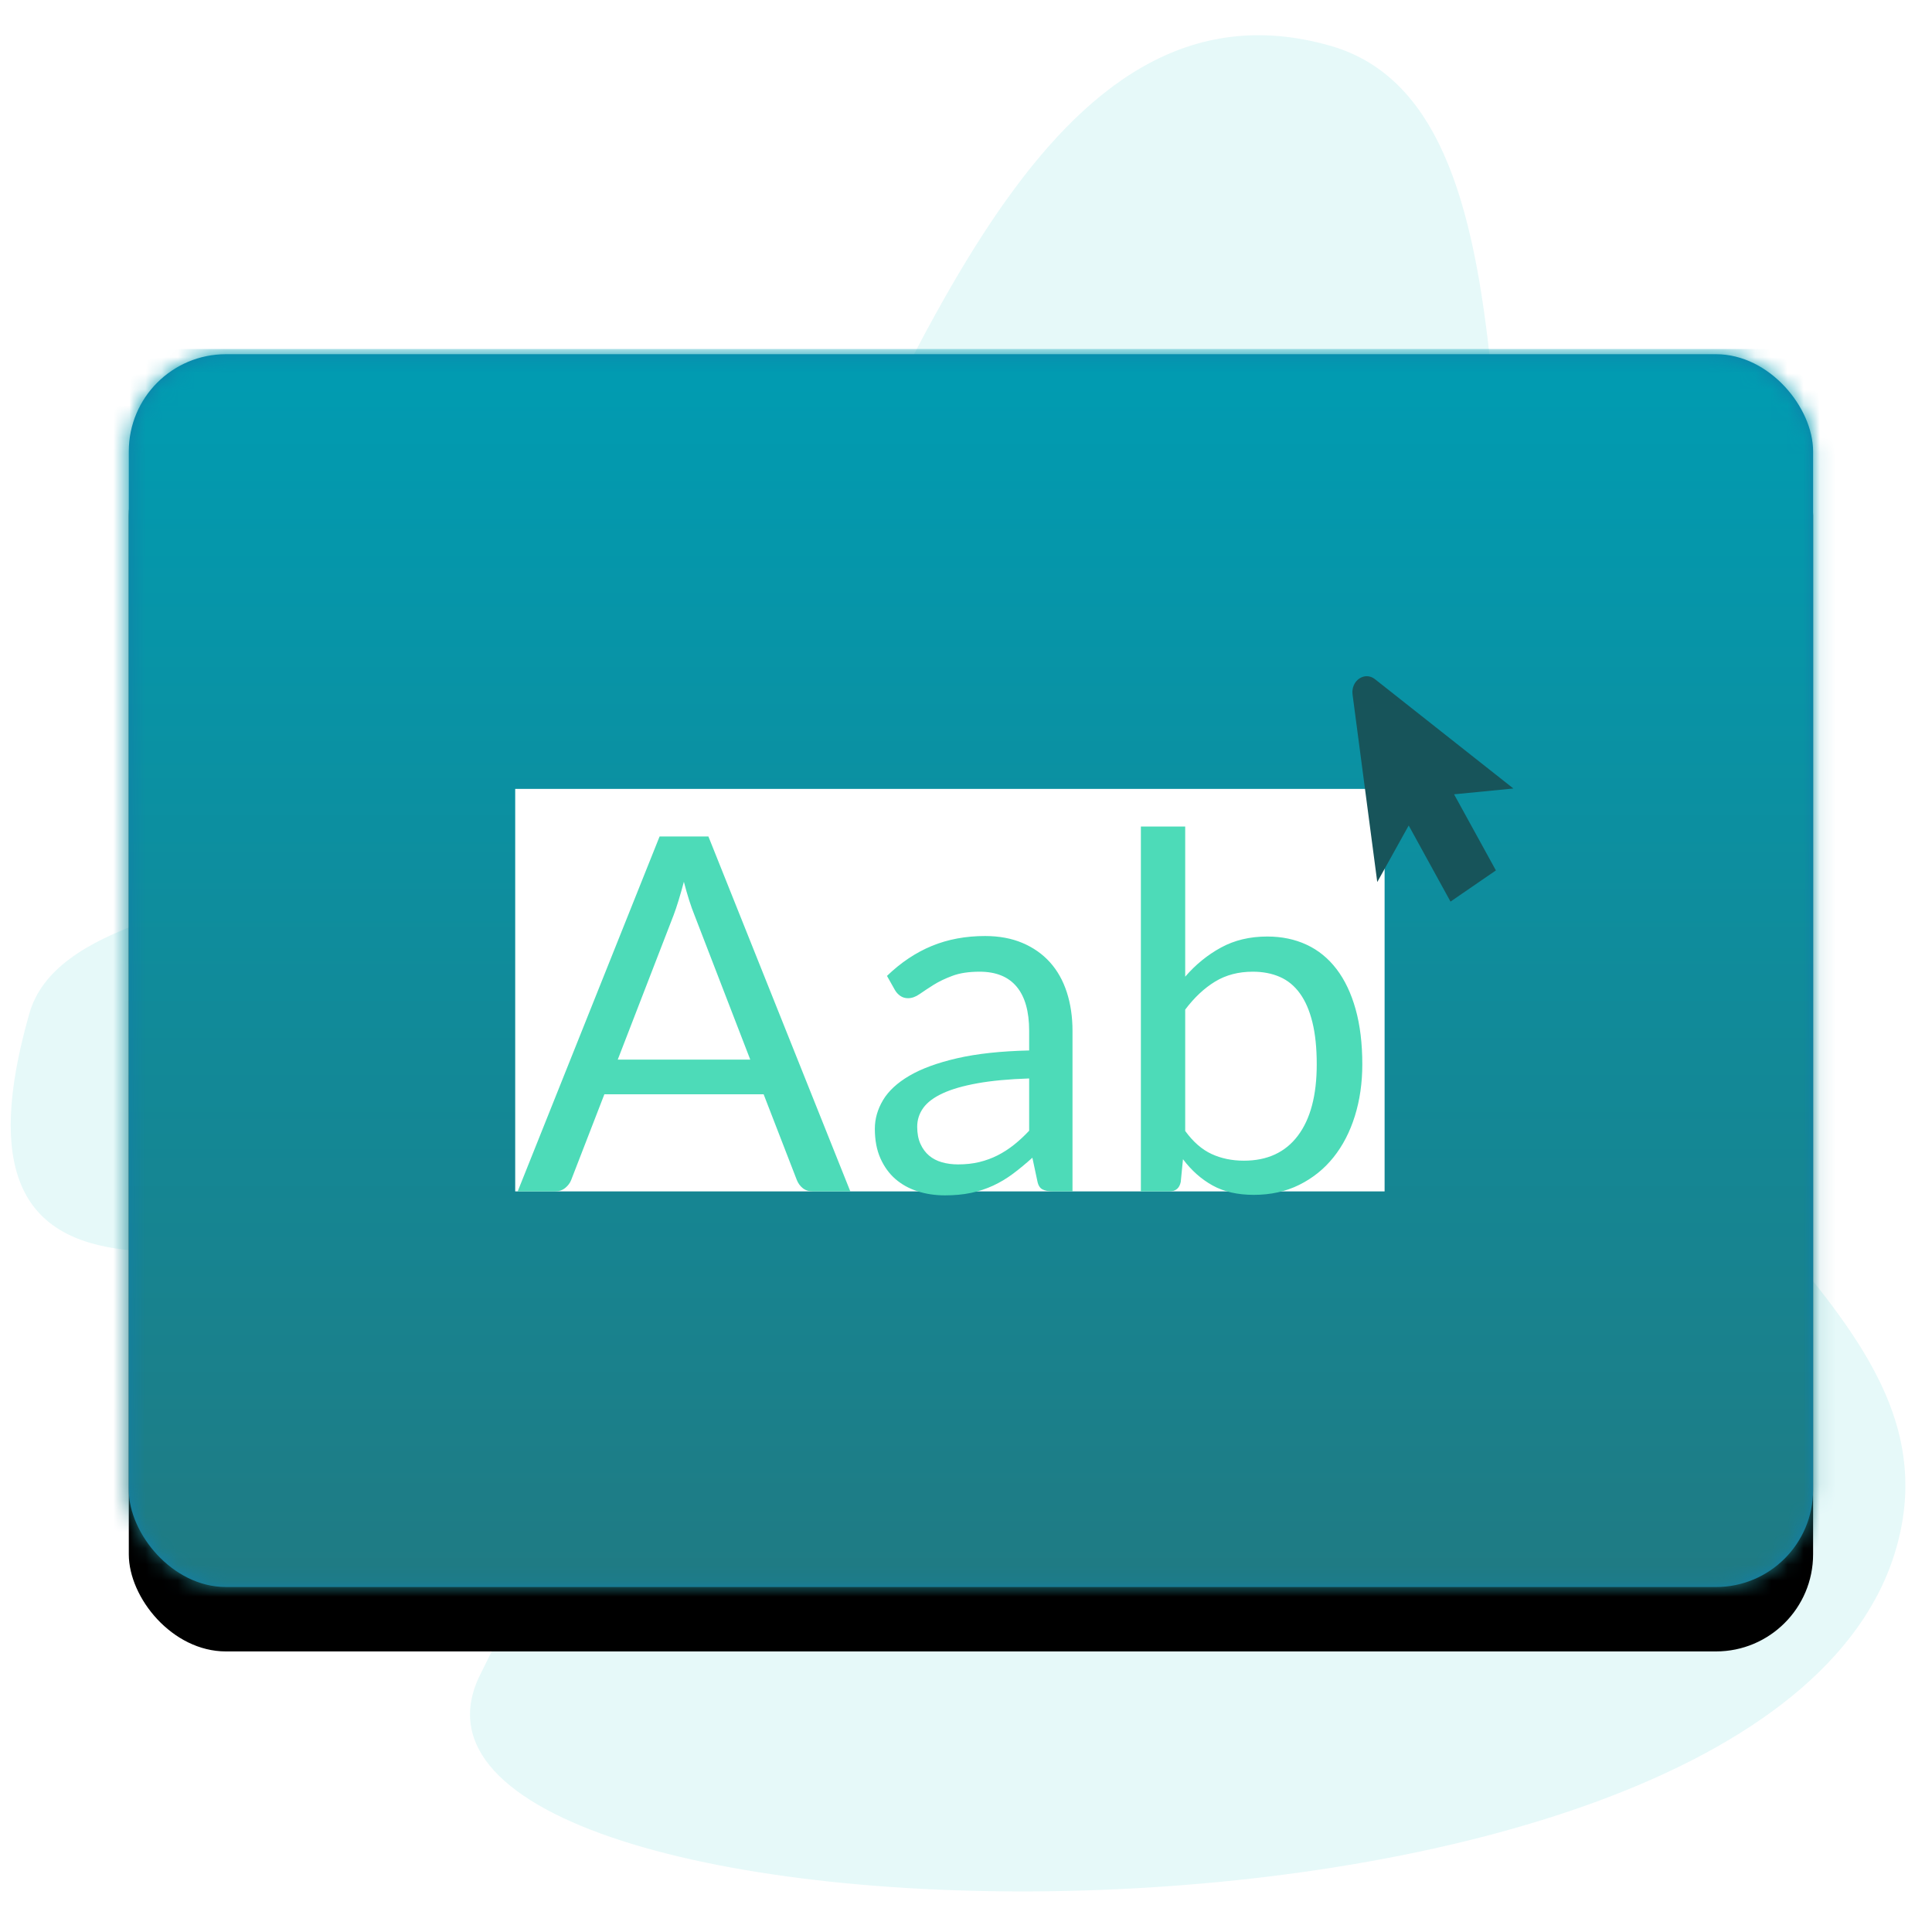 <?xml version="1.0" encoding="UTF-8"?>
<svg width="120px" height="120px" viewBox="0 0 120 120" version="1.1" xmlns="http://www.w3.org/2000/svg" xmlns:xlink="http://www.w3.org/1999/xlink">
    <!-- Generator: Sketch 58 (84663) - https://sketch.com -->
    <title>widget/FindAndReplace</title>
    <desc>Created with Sketch.</desc>
    <defs>
        <rect id="path-1" x="0.468" y="0.324" width="104.615" height="76.573" rx="6.031"></rect>
        <filter x="-10.5%" y="-9.1%" width="121.0%" height="128.7%" filterUnits="objectBoundingBox" id="filter-3">
            <feOffset dx="0" dy="4" in="SourceAlpha" result="shadowOffsetOuter1"></feOffset>
            <feGaussianBlur stdDeviation="3" in="shadowOffsetOuter1" result="shadowBlurOuter1"></feGaussianBlur>
            <feColorMatrix values="0 0 0 0 0   0 0 0 0 0   0 0 0 0 0  0 0 0 0.107 0" type="matrix" in="shadowBlurOuter1"></feColorMatrix>
        </filter>
        <linearGradient x1="50%" y1="0%" x2="50%" y2="100%" id="linearGradient-4">
            <stop stop-color="#009CB2" offset="0%"></stop>
            <stop stop-color="#217981" offset="100%"></stop>
        </linearGradient>
        <path d="M87,27.975 L78.4,21.184 C77.762,20.682 76.897,21.276 77.01,22.14 L78.544,33.786 L80.497,30.273 L83.094,35 L85.913,33.063 L83.315,28.336 L87,27.975 Z" id="path-5"></path>
    </defs>
    <g id="widget/FindAndReplace" stroke="none" stroke-width="1" fill="none" fill-rule="evenodd">
        <path d="M85.777,120.282 C115.142,120.282 137.329,34.214 117.545,37.904 C97.762,41.594 91.719,40.901 91.591,30.462 C91.464,20.022 110.486,-0.334 85.777,-0.334 C74.65,-0.334 69.885,33.6 51.063,37.566 C32.241,41.532 5.755,42.418 5.755,60.785 C5.755,75.527 36.673,77.912 52.937,89.078 C69.299,100.311 71.051,120.282 85.777,120.282 Z" id="Oval" fill="#E6F9F9" transform="translate(65.417, 59.974) scale(-1, 1) rotate(74) translate(-65.417, -59.974) "></path>
        <g id="screens" transform="translate(1, 12)"></g>
        <g id="Group-4" transform="translate(7, 21)">
            <g id="Group">
                <g id="gradient/Background" transform="translate(0.532, 0.676)">
                    <mask id="mask-2" fill="white">
                        <use xlink:href="#path-1"></use>
                    </mask>
                    <g id="Mask">
                        <use fill="black" fill-opacity="1" filter="url(#filter-3)" xlink:href="#path-1"></use>
                        <use fill="#117EA9" fill-rule="evenodd" xlink:href="#path-1"></use>
                    </g>
                    <g id="gradient/Background-Blue" mask="url(#mask-2)" fill="url(#linearGradient-4)">
                        <g transform="translate(-7, 0)" id="gradient/Background">
                            <rect x="0" y="0" width="120" height="81"></rect>
                        </g>
                    </g>
                </g>
            </g>
            <g id="Group-2" transform="translate(25, 28)">
                <rect id="Rectangle" fill="#FFFFFF" x="0" y="0" width="54" height="25"></rect>
                <path d="M20.815,25 L18.508,25 C18.241,25 18.026,24.933 17.862,24.8 C17.697,24.667 17.574,24.497 17.492,24.292 L15.431,18.969 L5.538,18.969 L3.477,24.292 C3.405,24.477 3.282,24.641 3.108,24.785 C2.933,24.928 2.718,25 2.462,25 L0.154,25 L8.969,2.954 L12,2.954 L20.815,25 Z M6.369,16.815 L14.6,16.815 L11.138,7.846 C10.913,7.292 10.692,6.6 10.477,5.769 L10.31,6.375 C10.254,6.569 10.2,6.754 10.146,6.931 C10.038,7.285 9.933,7.595 9.831,7.862 L6.369,16.815 Z M34.615,25 L33.4,25 C33.133,25 32.918,24.959 32.754,24.877 C32.59,24.795 32.482,24.621 32.431,24.354 L32.123,22.908 C31.713,23.277 31.313,23.608 30.923,23.9 C30.533,24.192 30.123,24.438 29.692,24.638 C29.262,24.838 28.803,24.99 28.315,25.092 C27.828,25.195 27.287,25.246 26.692,25.246 C26.087,25.246 25.521,25.162 24.992,24.992 C24.464,24.823 24.005,24.569 23.615,24.231 C23.226,23.892 22.915,23.464 22.685,22.946 C22.454,22.428 22.338,21.815 22.338,21.108 C22.338,20.492 22.508,19.9 22.846,19.331 C23.185,18.762 23.731,18.256 24.485,17.815 C25.238,17.374 26.226,17.013 27.446,16.731 C28.667,16.449 30.159,16.287 31.923,16.246 L31.923,15.031 C31.923,13.821 31.664,12.905 31.146,12.285 C30.628,11.664 29.862,11.354 28.846,11.354 C28.179,11.354 27.618,11.438 27.162,11.608 C26.705,11.777 26.31,11.967 25.977,12.177 L25.512,12.477 C25.368,12.572 25.236,12.662 25.115,12.746 C24.874,12.915 24.636,13 24.4,13 C24.215,13 24.054,12.951 23.915,12.854 C23.777,12.756 23.667,12.636 23.585,12.492 L23.092,11.615 C23.954,10.785 24.882,10.164 25.877,9.754 C26.872,9.344 27.974,9.138 29.185,9.138 C30.056,9.138 30.831,9.282 31.508,9.569 C32.185,9.856 32.754,10.256 33.215,10.769 C33.677,11.282 34.026,11.903 34.262,12.631 C34.497,13.359 34.615,14.159 34.615,15.031 L34.615,25 Z M27.508,23.323 C27.99,23.323 28.431,23.274 28.831,23.177 C29.231,23.079 29.608,22.941 29.962,22.762 C30.315,22.582 30.654,22.364 30.977,22.108 C31.3,21.851 31.615,21.559 31.923,21.231 L31.923,17.985 C30.662,18.026 29.59,18.126 28.708,18.285 C27.826,18.444 27.108,18.651 26.554,18.908 C26,19.164 25.597,19.467 25.346,19.815 C25.095,20.164 24.969,20.554 24.969,20.985 C24.969,21.395 25.036,21.749 25.169,22.046 C25.303,22.344 25.482,22.587 25.708,22.777 C25.933,22.967 26.2,23.105 26.508,23.192 C26.815,23.279 27.149,23.323 27.508,23.323 Z M41.615,2.338 L41.615,11.662 C42.262,10.913 43.003,10.31 43.838,9.854 C44.674,9.397 45.631,9.169 46.708,9.169 C47.61,9.169 48.426,9.338 49.154,9.677 C49.882,10.015 50.503,10.521 51.015,11.192 C51.528,11.864 51.923,12.695 52.2,13.685 C52.477,14.674 52.615,15.815 52.615,17.108 C52.615,18.256 52.462,19.326 52.154,20.315 C51.846,21.305 51.403,22.162 50.823,22.885 C50.244,23.608 49.536,24.177 48.7,24.592 C47.864,25.008 46.923,25.215 45.877,25.215 C44.872,25.215 44.018,25.021 43.315,24.631 C42.613,24.241 42,23.697 41.477,23 L41.338,24.415 C41.256,24.805 41.021,25 40.631,25 L38.862,25 L38.862,2.338 L41.615,2.338 Z M45.815,11.354 C44.923,11.354 44.141,11.559 43.469,11.969 C42.797,12.379 42.179,12.959 41.615,13.708 L41.615,13.708 L41.615,21.246 C42.108,21.923 42.654,22.4 43.254,22.677 C43.854,22.954 44.523,23.092 45.262,23.092 C46.718,23.092 47.836,22.574 48.615,21.538 C49.395,20.503 49.785,19.026 49.785,17.108 C49.785,16.092 49.695,15.221 49.515,14.492 C49.336,13.764 49.077,13.167 48.738,12.7 C48.4,12.233 47.985,11.892 47.492,11.677 C47,11.462 46.441,11.354 45.815,11.354 Z" id="Aab" fill="#4DDBB8"></path>
            </g>
            <mask id="mask-6" fill="white">
                <use xlink:href="#path-5"></use>
            </mask>
            <use id="Combined-Shape" fill="#17545A" xlink:href="#path-5"></use>
        </g>
    </g>
</svg>